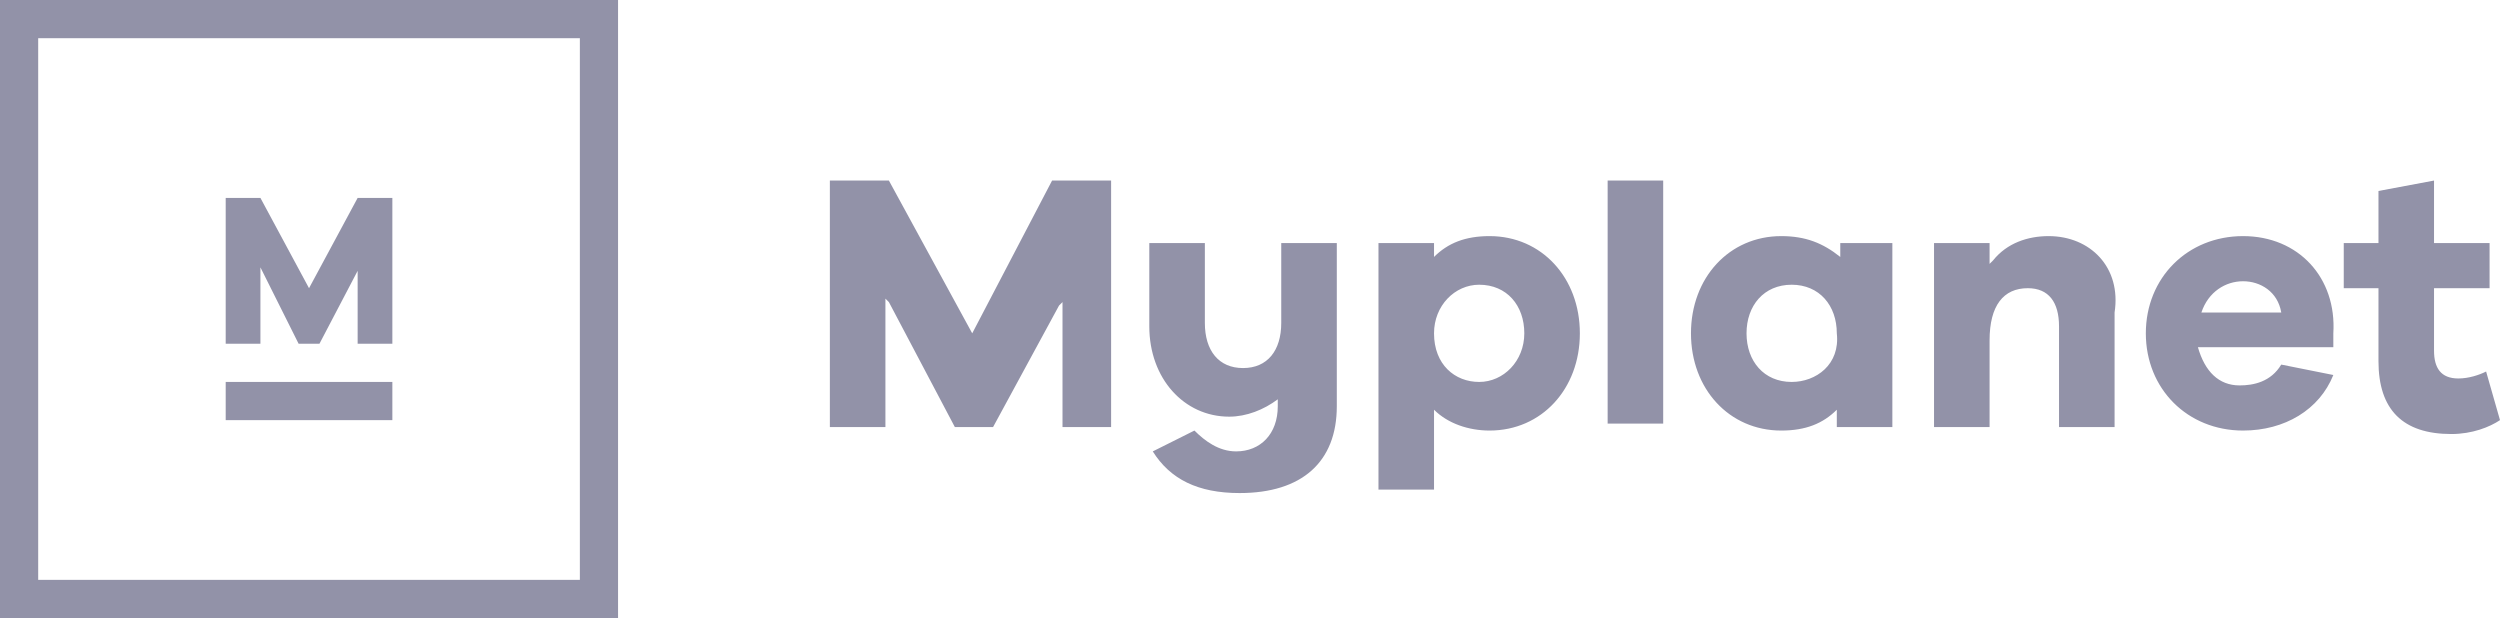 <?xml version="1.0" encoding="utf-8"?>
<!-- Generator: Adobe Illustrator 21.1.0, SVG Export Plug-In . SVG Version: 6.00 Build 0)  -->
<svg version="1.1" id="Layer_1" xmlns="http://www.w3.org/2000/svg" xmlns:xlink="http://www.w3.org/1999/xlink" x="0px" y="0px"
	 width="72px" height="17.8px" viewBox="0 0 72 17.8" enable-background="new 0 0 72 17.8" xml:space="preserve">
<g>
	<g>
		<g>
			<path fill="#9292A8" d="M7.5,7.7L7.5,7.7l1.1,2.2h0.6l1.1-2.1l0-0.1v2.2h1V5.7h-1L8.9,8.3l0,0l0,0L7.5,5.7h-1v4.2h1V7.7z
				 M11.3,11H6.5v1.1h4.8V11z M0,0v17.8h17.8V0H0z M16.7,16.7H1.1V1.1h15.6V16.7z"/>
		</g>
	</g>
	<g>
		<g>
			<path fill="#9292A8" d="M28,9.6L28,9.6L28,9.6l-2.4-4.4h-1.7v7.1h1.6V8.6l0.1,0.1l1.9,3.6h1.1l1.9-3.5l0.1-0.1v3.6H32V5.2h-1.7
				L28,9.6z M42.9,6.8c-0.7,0-1.2,0.2-1.6,0.6l0,0V7h-1.6v7.1h1.6v-2.3l0,0c0.4,0.4,1,0.6,1.6,0.6c1.5,0,2.6-1.2,2.6-2.8
				C45.5,8,44.4,6.8,42.9,6.8z M42.6,11c-0.7,0-1.3-0.5-1.3-1.4c0-0.8,0.6-1.4,1.3-1.4c0.8,0,1.3,0.6,1.3,1.4
				C43.9,10.4,43.3,11,42.6,11z M36.9,9.3c0,0.8-0.4,1.3-1.1,1.3c-0.7,0-1.1-0.5-1.1-1.3V7h-1.6v2.4c0,1.5,1,2.6,2.3,2.6
				c0.5,0,1-0.2,1.4-0.5l0,0v0.2c0,0.8-0.5,1.3-1.2,1.3c-0.5,0-0.9-0.3-1.2-0.6L33.2,13c0.5,0.8,1.3,1.2,2.5,1.2
				c1.8,0,2.8-0.9,2.8-2.5V7h-1.6L36.9,9.3z M53,7.4L53,7.4c-0.5-0.4-1-0.6-1.7-0.6c-1.5,0-2.6,1.2-2.6,2.8c0,1.6,1.1,2.8,2.6,2.8
				c0.7,0,1.2-0.2,1.6-0.6l0,0v0.5h1.6V7H53V7.4z M51.6,11c-0.8,0-1.3-0.6-1.3-1.4c0-0.8,0.5-1.4,1.3-1.4c0.8,0,1.3,0.6,1.3,1.4
				C53,10.5,52.3,11,51.6,11z M64.6,6.8c-1.6,0-2.8,1.2-2.8,2.8c0,1.6,1.2,2.8,2.8,2.8c1.2,0,2.2-0.6,2.6-1.6l-1.5-0.3
				c-0.3,0.5-0.8,0.6-1.2,0.6c-0.6,0-1-0.4-1.2-1.1l0,0h3.9V9.6C67.3,8,66.2,6.8,64.6,6.8z M63.4,9L63.4,9c0.2-0.6,0.7-0.9,1.2-0.9
				c0.5,0,1,0.3,1.1,0.9l0,0H63.4z M71.6,10.7c-0.2,0.1-0.5,0.2-0.8,0.2c-0.5,0-0.7-0.3-0.7-0.8V8.3h1.6V7h-1.6V5.2l-1.6,0.3V7h-1
				v1.3h1v2.1c0,1.4,0.7,2.1,2.1,2.1c0.6,0,1.1-0.2,1.4-0.4L71.6,10.7z M46.3,12.2h1.6V5.2h-1.6V12.2z M59,6.8
				c-0.6,0-1.2,0.2-1.6,0.7l-0.1,0.1V7h-1.6v5.3h1.6V9.8c0-1,0.4-1.5,1.1-1.5c0.6,0,0.9,0.4,0.9,1.1v2.9h1.6V9
				C61.1,7.7,60.2,6.8,59,6.8z"/>
		</g>
	</g>
</g>
</svg>

